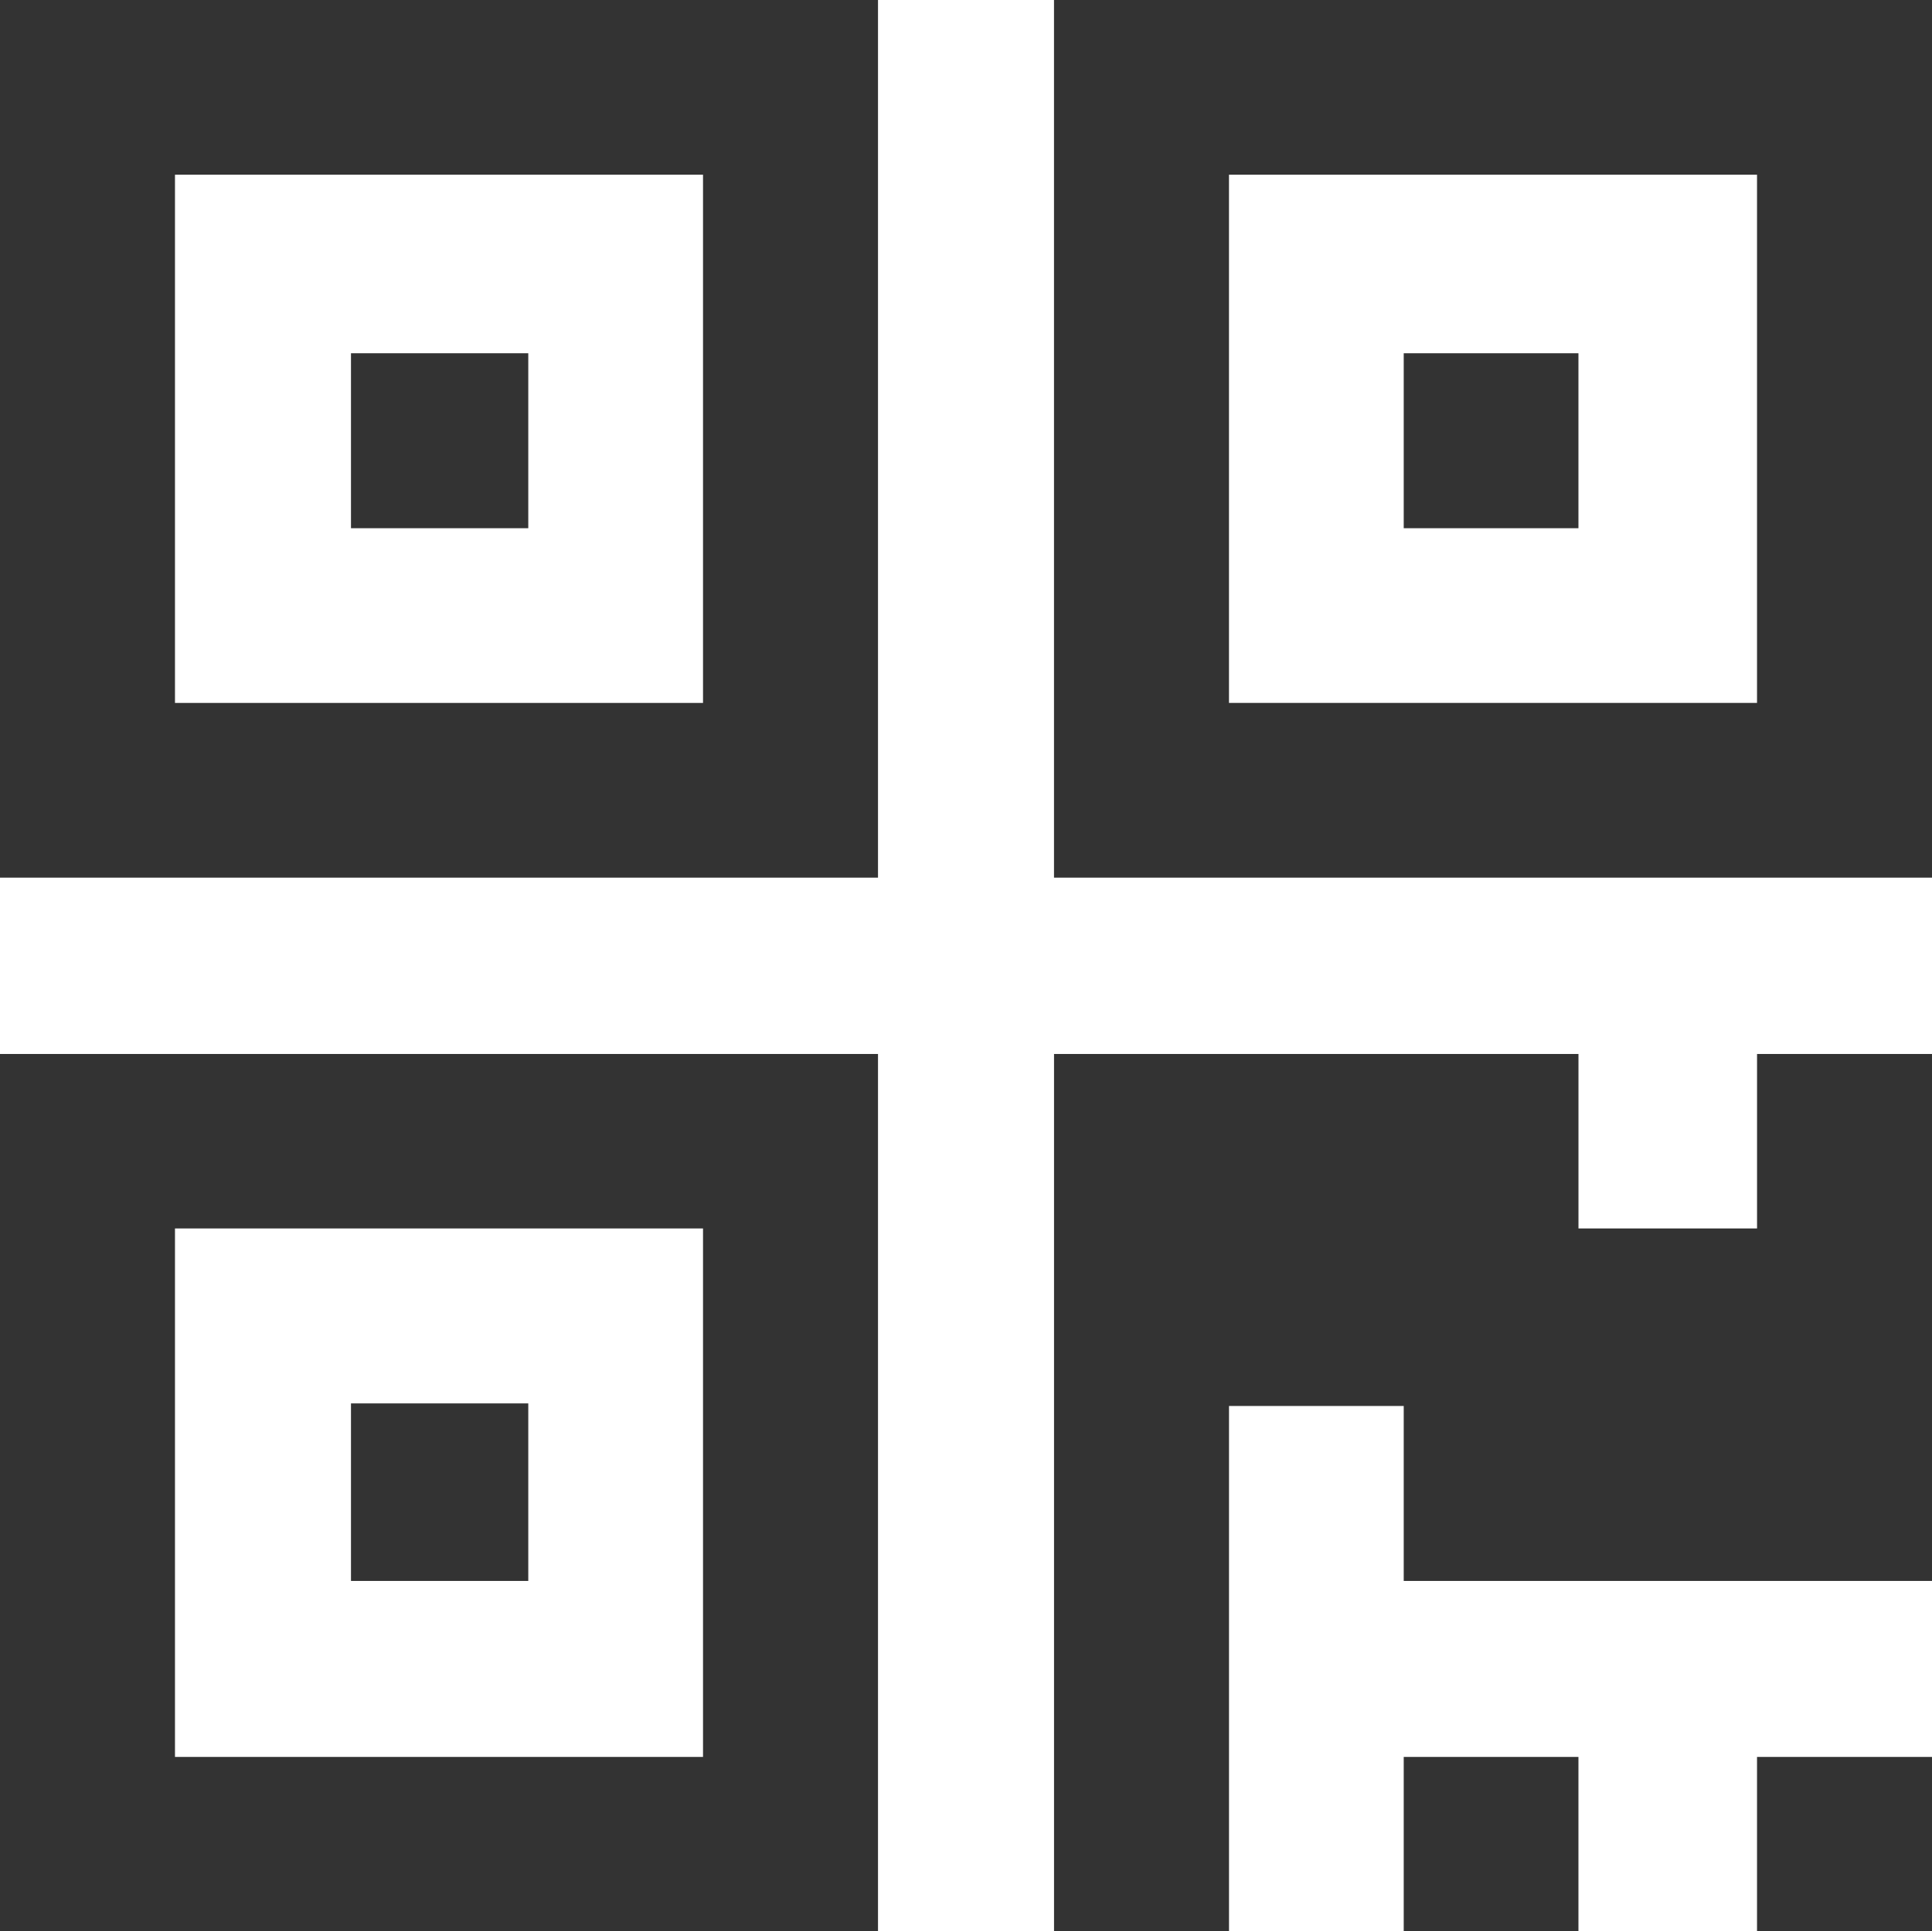 <svg xmlns="http://www.w3.org/2000/svg" width="73.535" height="73.52" viewBox="0 0 73.535 73.52" enable-background="new 0 0 73.535 73.52"><path d="M0 0h33.418v33.408h-33.418v-33.408zm0 40.121h33.418v33.399h-33.418v-33.399zm6.66-13.363h20.098v-20.108h-20.098v20.108zm0 40.121h20.098v-20.117h-20.098v20.117zm6.699-53.432h6.748v6.66h-6.748v-6.66zm0 39.975h6.748v6.758h-6.748v-6.758zm60.176-53.422v33.408h-33.418v-33.408h33.418zm-6.66 40.121h6.66v20.059h-20.107v-6.66h-6.65v20h-6.66v-33.399h19.961v6.641h6.797v-6.641zm0-33.471h-20.098v20.107h20.098v-20.107zm-6.797 13.457h-6.65v-6.66h6.65v6.66zm-6.65 46.772h6.65v6.641h-6.65v-6.641zm13.447 0h6.66v6.641h-6.66v-6.641z" fill="#333"/></svg>
